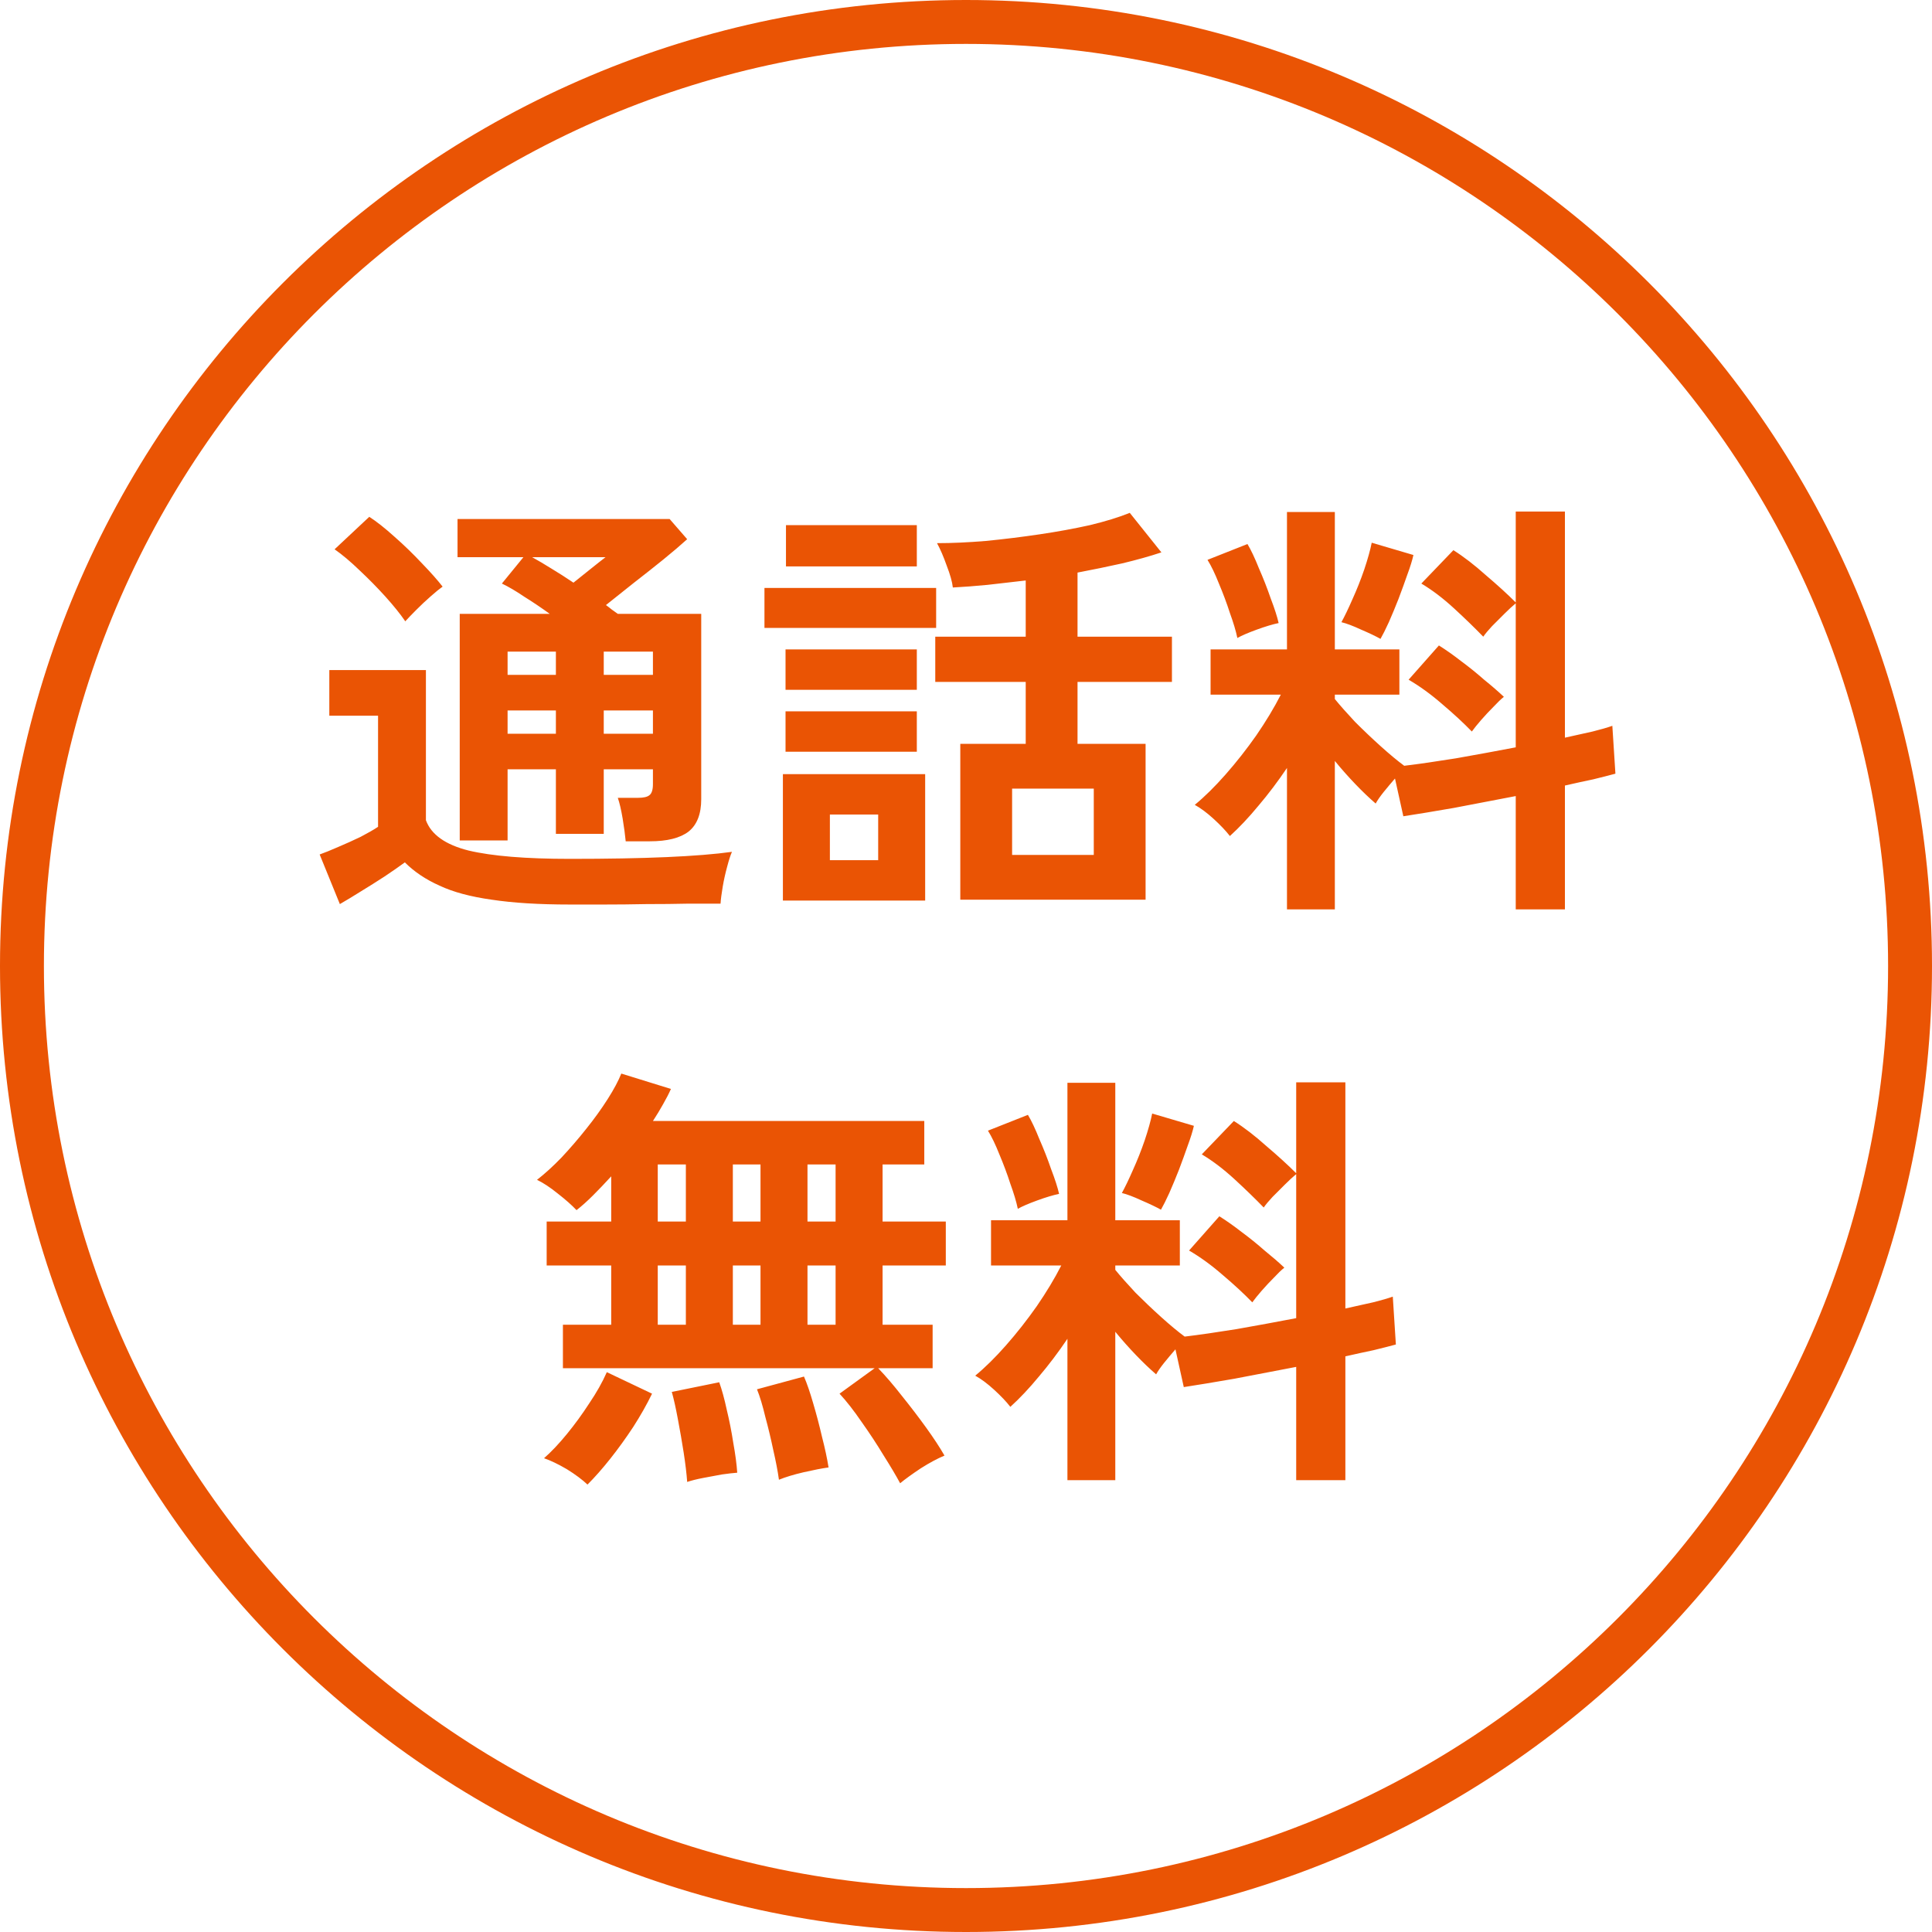 <svg width="44" height="44" viewBox="0 0 44 44" fill="none" xmlns="http://www.w3.org/2000/svg">
<path fill-rule="evenodd" clip-rule="evenodd" d="M43 22C43 33.598 33.598 43 22 43C10.402 43 1 33.598 1 22C1 10.402 10.402 1 22 1C33.598 1 43 10.402 43 22ZM44 22C44 34.15 34.15 44 22 44C9.85 44 0 34.15 0 22C0 9.85 9.85 0 22 0C34.15 0 44 9.85 44 22ZM24.31 30.49V33.71H25.4V30.33C25.553 30.517 25.71 30.693 25.87 30.86C26.03 31.027 26.183 31.173 26.33 31.3C26.37 31.227 26.43 31.14 26.51 31.04C26.597 30.933 26.683 30.83 26.77 30.73L26.96 31.59C27.267 31.543 27.65 31.48 28.11 31.4C28.57 31.313 29.04 31.223 29.52 31.13V33.71H30.64V30.89C30.873 30.837 31.087 30.79 31.28 30.75C31.473 30.703 31.643 30.66 31.79 30.62L31.72 29.53C31.607 29.57 31.457 29.613 31.27 29.66C31.083 29.7 30.873 29.747 30.64 29.8V24.65H29.52V26.72C29.333 26.533 29.107 26.327 28.84 26.1C28.58 25.867 28.333 25.677 28.1 25.53L27.37 26.29C27.617 26.437 27.867 26.627 28.12 26.86C28.373 27.093 28.593 27.307 28.78 27.5C28.827 27.433 28.893 27.353 28.98 27.26L29.26 26.98C29.36 26.88 29.447 26.8 29.52 26.74V30.02C29.067 30.107 28.613 30.19 28.16 30.27C27.707 30.343 27.313 30.4 26.98 30.44C26.827 30.327 26.65 30.18 26.45 30C26.25 29.82 26.053 29.633 25.86 29.44C25.673 29.24 25.52 29.067 25.4 28.92V28.82H26.87V27.79H25.4V24.66H24.31V27.79H22.57V28.82H24.17C24.017 29.12 23.83 29.43 23.61 29.75C23.39 30.063 23.157 30.36 22.91 30.64C22.67 30.913 22.437 31.143 22.21 31.33C22.343 31.403 22.487 31.51 22.64 31.65C22.793 31.79 22.917 31.92 23.01 32.04C23.223 31.847 23.44 31.617 23.66 31.35C23.887 31.083 24.103 30.797 24.31 30.49ZM27.85 29.04C28.11 29.26 28.333 29.467 28.52 29.66C28.573 29.587 28.643 29.5 28.73 29.4C28.823 29.293 28.917 29.193 29.01 29.1C29.103 29 29.183 28.923 29.25 28.87C29.123 28.75 28.973 28.62 28.8 28.48C28.633 28.333 28.46 28.193 28.28 28.06C28.1 27.92 27.93 27.8 27.77 27.7L27.08 28.48C27.333 28.627 27.59 28.813 27.85 29.04ZM26 27.34C26.187 27.42 26.333 27.49 26.44 27.55C26.493 27.457 26.557 27.33 26.63 27.17C26.703 27.003 26.777 26.827 26.85 26.64C26.923 26.447 26.99 26.263 27.05 26.09C27.117 25.91 27.163 25.76 27.19 25.64L26.24 25.36C26.207 25.527 26.15 25.73 26.07 25.97C25.99 26.203 25.9 26.43 25.8 26.65C25.707 26.863 25.623 27.037 25.55 27.17C25.663 27.197 25.813 27.253 26 27.34ZM23.01 26.96C23.09 27.18 23.147 27.37 23.18 27.53C23.273 27.477 23.42 27.413 23.62 27.34C23.82 27.267 23.987 27.217 24.12 27.19C24.087 27.043 24.027 26.857 23.94 26.63C23.86 26.397 23.77 26.167 23.67 25.94C23.577 25.707 23.49 25.523 23.41 25.39L22.5 25.75C22.587 25.89 22.673 26.07 22.76 26.29C22.853 26.51 22.937 26.733 23.01 26.96ZM20.5 33.78C20.407 33.607 20.28 33.393 20.12 33.14C19.967 32.887 19.8 32.633 19.62 32.38C19.447 32.127 19.28 31.913 19.12 31.74L19.92 31.16H12.82V30.17H13.92V28.82H12.45V27.82H13.92V26.79C13.78 26.943 13.643 27.087 13.51 27.22C13.377 27.353 13.25 27.467 13.13 27.56C13.023 27.447 12.88 27.32 12.7 27.18C12.527 27.04 12.37 26.937 12.23 26.87C12.41 26.73 12.597 26.56 12.79 26.36C12.983 26.153 13.17 25.937 13.35 25.71C13.537 25.477 13.7 25.25 13.84 25.03C13.98 24.81 14.083 24.617 14.15 24.45L15.28 24.8C15.233 24.907 15.173 25.023 15.1 25.15C15.033 25.27 14.957 25.397 14.87 25.53H21.05V26.52H20.1V27.82H21.54V28.82H20.1V30.17H21.24V31.16H20C20.173 31.34 20.353 31.55 20.54 31.79C20.733 32.03 20.917 32.27 21.09 32.51C21.263 32.75 21.403 32.963 21.51 33.15C21.35 33.217 21.17 33.313 20.97 33.44C20.77 33.573 20.613 33.687 20.5 33.78ZM13.38 33.81C13.26 33.697 13.103 33.58 12.91 33.46C12.717 33.347 12.543 33.263 12.39 33.21C12.557 33.063 12.73 32.88 12.91 32.66C13.09 32.44 13.26 32.207 13.42 31.96C13.587 31.713 13.72 31.477 13.82 31.25L14.85 31.74C14.73 31.987 14.587 32.24 14.42 32.5C14.253 32.753 14.08 32.993 13.9 33.22C13.72 33.447 13.547 33.643 13.38 33.81ZM17.74 33.7C17.713 33.507 17.67 33.28 17.61 33.02C17.557 32.767 17.497 32.517 17.43 32.27C17.37 32.017 17.307 31.807 17.24 31.64L18.31 31.35C18.377 31.503 18.447 31.707 18.52 31.96C18.593 32.207 18.66 32.46 18.72 32.72C18.787 32.98 18.837 33.213 18.87 33.42C18.723 33.44 18.533 33.477 18.3 33.53C18.073 33.583 17.887 33.64 17.74 33.7ZM15.65 33.75C15.637 33.563 15.61 33.34 15.57 33.08C15.53 32.827 15.487 32.577 15.44 32.33C15.393 32.077 15.347 31.867 15.3 31.7L16.38 31.48C16.44 31.647 16.497 31.853 16.55 32.1C16.61 32.347 16.66 32.6 16.7 32.86C16.747 33.12 16.777 33.347 16.79 33.54C16.697 33.547 16.58 33.56 16.44 33.58C16.3 33.607 16.157 33.633 16.01 33.66C15.87 33.687 15.75 33.717 15.65 33.75ZM14.98 30.17H15.62V28.82H14.98V30.17ZM18.39 30.17H19.03V28.82H18.39V30.17ZM16.69 30.17H17.32V28.82H16.69V30.17ZM14.98 27.82H15.62V26.52H14.98V27.82ZM18.39 27.82H19.03V26.52H18.39V27.82ZM16.69 27.82H17.32V26.52H16.69V27.82ZM29.31 17.49V20.71H30.4V17.33C30.553 17.517 30.71 17.693 30.87 17.86C31.03 18.027 31.183 18.173 31.33 18.3C31.37 18.227 31.43 18.14 31.51 18.04C31.597 17.933 31.683 17.83 31.77 17.73L31.96 18.59C32.267 18.543 32.65 18.48 33.11 18.4C33.57 18.313 34.04 18.223 34.52 18.13V20.71H35.64V17.89C35.873 17.837 36.087 17.79 36.28 17.75C36.473 17.703 36.643 17.66 36.79 17.62L36.72 16.53C36.607 16.57 36.457 16.613 36.27 16.66C36.083 16.7 35.873 16.747 35.64 16.8V11.65H34.52V13.72C34.333 13.533 34.107 13.327 33.84 13.1C33.58 12.867 33.333 12.677 33.1 12.53L32.37 13.29C32.617 13.437 32.867 13.627 33.12 13.86C33.373 14.093 33.593 14.307 33.78 14.5C33.827 14.433 33.893 14.353 33.98 14.26L34.26 13.98C34.36 13.88 34.447 13.8 34.52 13.74V17.02C34.067 17.107 33.613 17.19 33.16 17.27C32.707 17.343 32.313 17.4 31.98 17.44C31.827 17.327 31.65 17.18 31.45 17C31.25 16.82 31.053 16.633 30.86 16.44C30.673 16.24 30.52 16.067 30.4 15.92V15.82H31.87V14.79H30.4V11.66H29.31V14.79H27.57V15.82H29.17C29.017 16.12 28.83 16.43 28.61 16.75C28.39 17.063 28.157 17.36 27.91 17.64C27.67 17.913 27.437 18.143 27.21 18.33C27.343 18.403 27.487 18.51 27.64 18.65C27.793 18.79 27.917 18.92 28.01 19.04C28.223 18.847 28.44 18.617 28.66 18.35C28.887 18.083 29.103 17.797 29.31 17.49ZM32.85 16.04C33.11 16.26 33.333 16.467 33.52 16.66C33.573 16.587 33.643 16.5 33.73 16.4C33.823 16.293 33.917 16.193 34.01 16.1C34.103 16 34.183 15.923 34.25 15.87C34.123 15.75 33.973 15.62 33.8 15.48C33.633 15.333 33.46 15.193 33.28 15.06C33.1 14.92 32.93 14.8 32.77 14.7L32.08 15.48C32.333 15.627 32.59 15.813 32.85 16.04ZM31 14.34C31.187 14.42 31.333 14.49 31.44 14.55C31.493 14.457 31.557 14.33 31.63 14.17C31.703 14.003 31.777 13.827 31.85 13.64C31.923 13.447 31.99 13.263 32.05 13.09C32.117 12.91 32.163 12.76 32.19 12.64L31.24 12.36C31.207 12.527 31.15 12.73 31.07 12.97C30.99 13.203 30.9 13.43 30.8 13.65C30.707 13.863 30.623 14.037 30.55 14.17C30.663 14.197 30.813 14.253 31 14.34ZM28.01 13.96C28.09 14.18 28.147 14.37 28.18 14.53C28.273 14.477 28.42 14.413 28.62 14.34C28.82 14.267 28.987 14.217 29.12 14.19C29.087 14.043 29.027 13.857 28.94 13.63C28.86 13.397 28.77 13.167 28.67 12.94C28.577 12.707 28.49 12.523 28.41 12.39L27.5 12.75C27.587 12.89 27.673 13.07 27.76 13.29C27.853 13.51 27.937 13.733 28.01 13.96ZM21.87 20.49V16.94H23.36V15.53H21.3V14.5H23.36V13.22C23.067 13.253 22.777 13.287 22.49 13.32C22.21 13.347 21.947 13.367 21.7 13.38C21.687 13.253 21.64 13.087 21.56 12.88C21.487 12.673 21.413 12.503 21.34 12.37C21.68 12.37 22.05 12.353 22.45 12.32C22.857 12.28 23.264 12.23 23.67 12.17C24.077 12.11 24.46 12.04 24.82 11.96C25.18 11.873 25.483 11.78 25.73 11.68L26.45 12.58C26.19 12.667 25.893 12.75 25.56 12.83C25.233 12.903 24.893 12.973 24.54 13.04V14.5H26.69V15.53H24.54V16.94H26.09V20.49H21.87ZM17.83 20.51V17.63H21.07V20.51H17.83ZM17.41 14.3V13.39H21.32V14.3H17.41ZM23.05 19.47H24.91V17.96H23.05V19.47ZM17.9 12.9V11.96H20.88V12.9H17.9ZM17.89 17.12V16.2H20.88V17.12H17.89ZM17.89 15.71V14.79H20.88V15.71H17.89ZM18.9 19.59H20V18.55H18.9V19.59ZM14.18 18.64C14.213 18.84 14.236 19.013 14.25 19.16H14.8C15.193 19.16 15.486 19.087 15.68 18.94C15.873 18.787 15.97 18.54 15.97 18.2V13.98H14.07L13.93 13.88C13.89 13.847 13.847 13.813 13.8 13.78C14 13.62 14.213 13.45 14.44 13.27C14.673 13.09 14.896 12.913 15.11 12.74C15.323 12.567 15.503 12.413 15.65 12.28L15.25 11.82H10.42V12.69H11.92L11.43 13.29C11.583 13.363 11.753 13.463 11.94 13.59C12.133 13.71 12.326 13.84 12.52 13.98H10.47V19.14H11.56V17.52H12.66V18.99H13.75V17.52H14.87V17.86C14.87 17.987 14.843 18.07 14.79 18.11C14.743 18.15 14.656 18.17 14.53 18.17H14.07C14.11 18.283 14.146 18.44 14.18 18.64ZM11.2 20.49C11.68 20.563 12.273 20.6 12.98 20.6H13.76C14.066 20.6 14.386 20.597 14.72 20.59C15.06 20.59 15.38 20.587 15.68 20.58H16.41C16.416 20.48 16.433 20.35 16.46 20.19C16.486 20.037 16.52 19.887 16.56 19.74C16.6 19.587 16.637 19.473 16.67 19.4C16.29 19.453 15.793 19.493 15.18 19.52C14.566 19.547 13.833 19.56 12.98 19.56C11.973 19.56 11.203 19.497 10.67 19.37C10.143 19.237 9.82 19.007 9.7 18.68V15.26H7.5V16.3H8.61V18.83C8.51 18.897 8.376 18.973 8.21 19.06C8.043 19.14 7.873 19.217 7.7 19.29C7.533 19.363 7.393 19.42 7.28 19.46L7.74 20.59C7.88 20.51 8.04 20.413 8.22 20.3C8.406 20.187 8.586 20.073 8.76 19.96C8.94 19.84 9.093 19.733 9.22 19.64C9.433 19.853 9.696 20.03 10.01 20.17C10.323 20.317 10.72 20.423 11.2 20.49ZM8.78 13.59C8.966 13.797 9.116 13.983 9.23 14.15C9.29 14.083 9.373 13.997 9.48 13.89C9.586 13.783 9.696 13.68 9.81 13.58C9.923 13.48 10.013 13.407 10.08 13.36C9.966 13.213 9.81 13.037 9.61 12.83C9.41 12.617 9.2 12.413 8.98 12.22C8.766 12.027 8.576 11.877 8.41 11.77L7.62 12.51C7.793 12.63 7.983 12.79 8.19 12.99C8.396 13.183 8.593 13.383 8.78 13.59ZM14.87 16.71H13.75V16.18H14.87V16.71ZM14.87 15.37H13.75V14.84H14.87V15.37ZM12.66 16.71H11.56V16.18H12.66V16.71ZM12.66 15.37H11.56V14.84H12.66V15.37ZM13.46 12.95L13.06 13.27C12.893 13.157 12.726 13.05 12.56 12.95C12.4 12.85 12.253 12.763 12.12 12.69H13.79C13.703 12.757 13.593 12.843 13.46 12.95Z" fill="#EA5404"/>
</svg>
